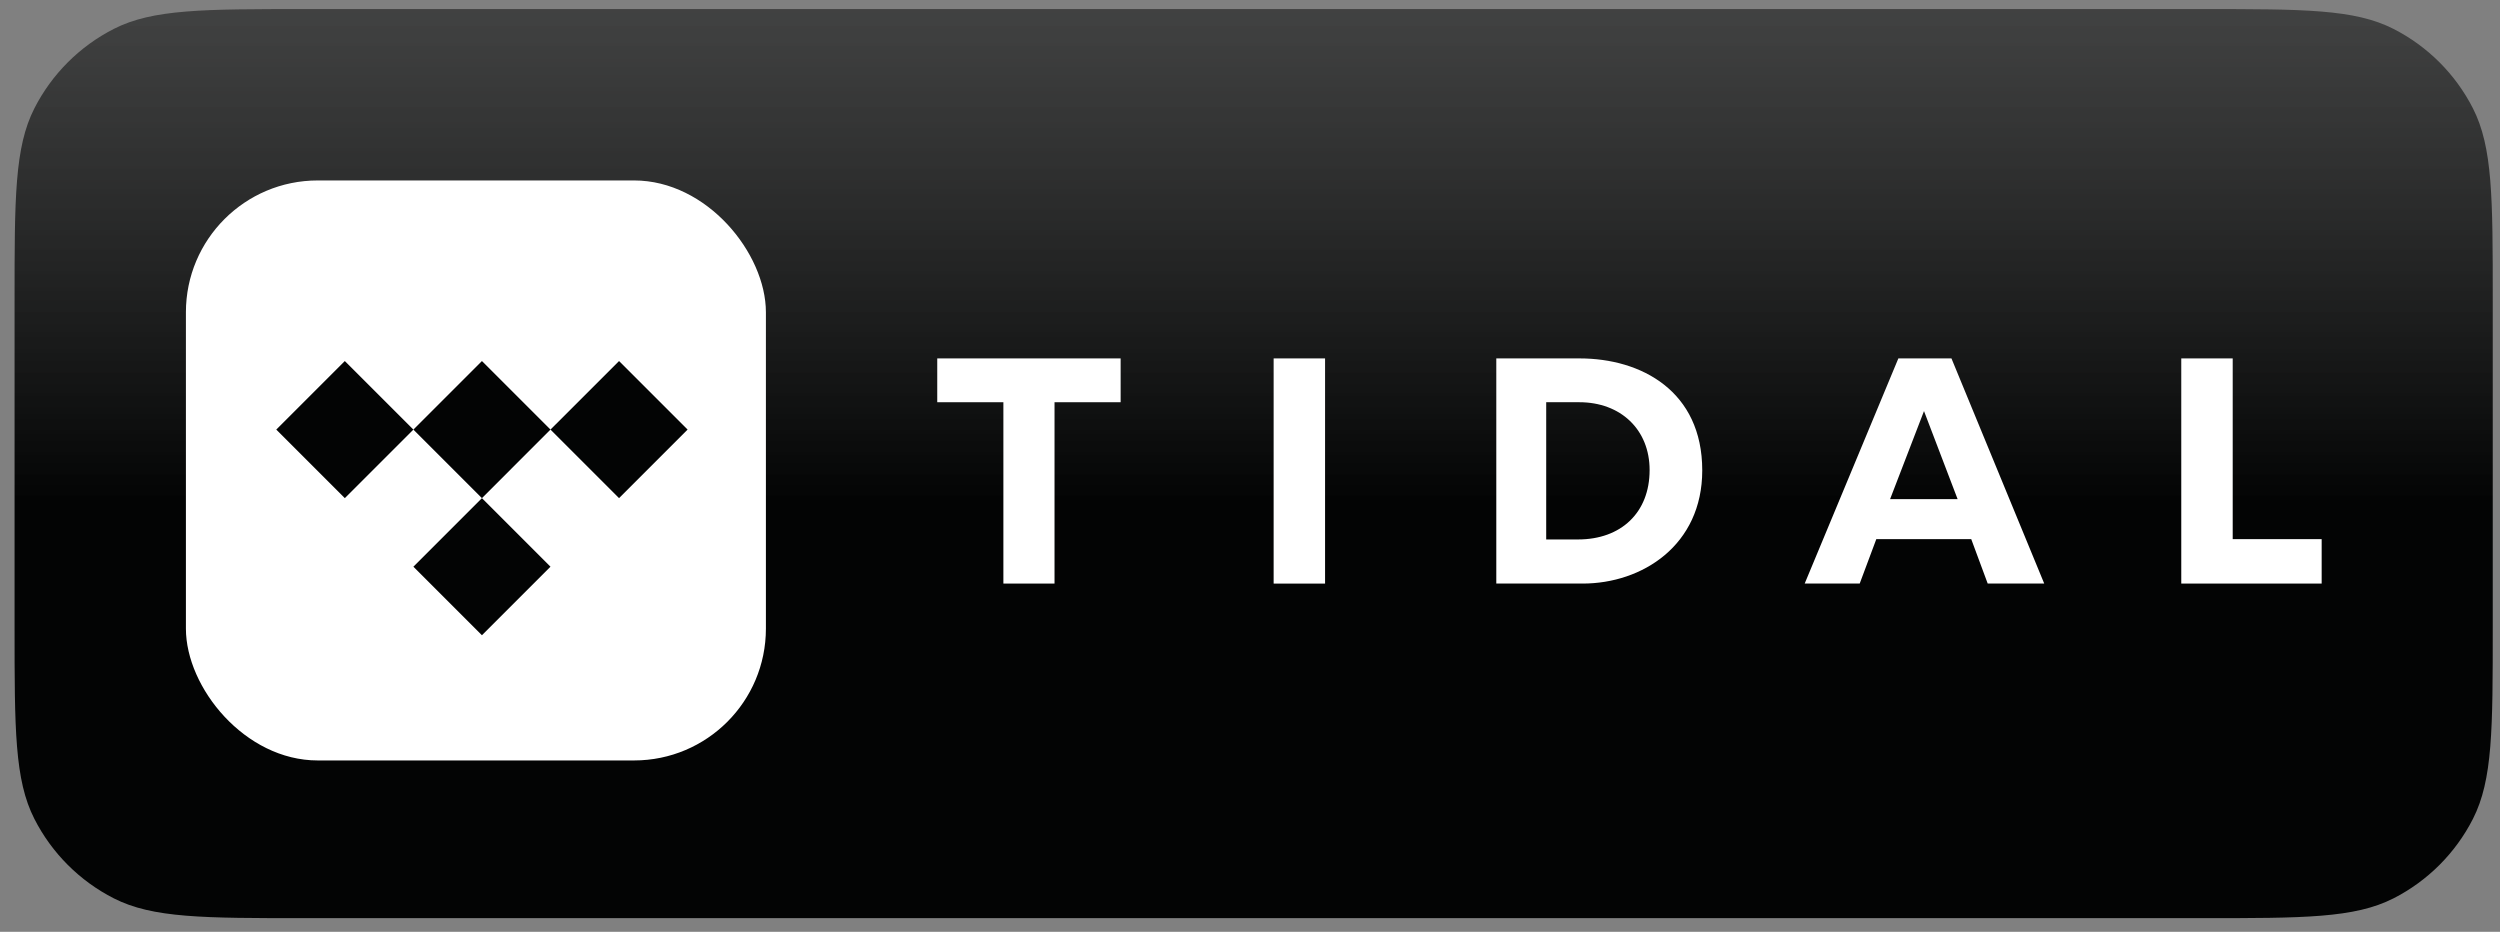 <svg width="110" height="41" viewBox="0 0 110 41" fill="none" xmlns="http://www.w3.org/2000/svg">
<rect x="0" y="0" width="110" height="41" fill="#808080" stroke="none"/>
<path d="M0.641 13.199C0.641 8.719 0.641 6.479 1.513 4.767C2.28 3.262 3.503 2.038 5.009 1.271C6.72 0.399 8.96 0.399 13.441 0.399H96.881C101.361 0.399 103.601 0.399 105.313 1.271C106.818 2.038 108.042 3.262 108.809 4.767C109.681 6.479 109.681 8.719 109.681 13.199V27.599C109.681 32.08 109.681 34.32 108.809 36.031C108.042 37.537 106.818 38.761 105.313 39.528C103.601 40.399 101.361 40.399 96.881 40.399H13.441C8.96 40.399 6.72 40.399 5.009 39.528C3.503 38.761 2.28 37.537 1.513 36.031C0.641 34.32 0.641 32.08 0.641 27.599V13.199Z" fill="url(#paint0_linear_14972_64559)"/>
<rect x="8.18" y="7.94" width="25.52" height="25.52" rx="5.8" fill="white"/>
<path d="M18.189 18.902L15.172 21.918L12.156 18.902L15.172 15.886L18.189 18.902Z" fill="#030404"/>
<path d="M24.221 18.902L21.205 21.918L18.189 18.902L21.205 15.886L24.221 18.902L27.238 15.886L30.254 18.902L27.238 21.918L24.221 18.902Z" fill="#030404"/>
<path d="M21.205 27.951L24.221 24.935L21.205 21.918L18.189 24.935L21.205 27.951Z" fill="#030404"/>
<path d="M46.399 25.677H44.149V17.698H41.239V15.77H49.308V17.698H46.399V25.677Z" fill="white"/>
<path d="M58.303 15.77H56.04V25.678H58.303V15.77Z" fill="white"/>
<path d="M102.153 23.722H98.239V15.77H95.976V25.677H102.153V23.722Z" fill="white"/>
<path fill-rule="evenodd" clip-rule="evenodd" d="M65.837 15.77H69.503C72.208 15.77 74.899 17.202 74.899 20.697C74.899 23.991 72.261 25.677 69.637 25.677L65.837 25.677V15.77ZM68.033 23.736H69.436C71.324 23.736 72.583 22.558 72.583 20.683C72.583 18.902 71.311 17.698 69.49 17.698H68.033V23.736Z" fill="white"/>
<path fill-rule="evenodd" clip-rule="evenodd" d="M89.946 25.677H87.459L86.735 23.723H82.557L81.827 25.677H79.406L83.528 15.77H85.864L89.946 25.677ZM84.656 18.087L83.164 21.962H86.135L84.656 18.087Z" fill="white"/>
<defs>
<linearGradient id="paint0_linear_14972_64559" x1="55.161" y1="-7.315" x2="55.161" y2="40.399" gradientUnits="userSpaceOnUse">
<stop stop-color="#434444" stop-opacity="0.744"/>
<stop offset="0.615" stop-color="#030404"/>
</linearGradient>
</defs>
</svg>
